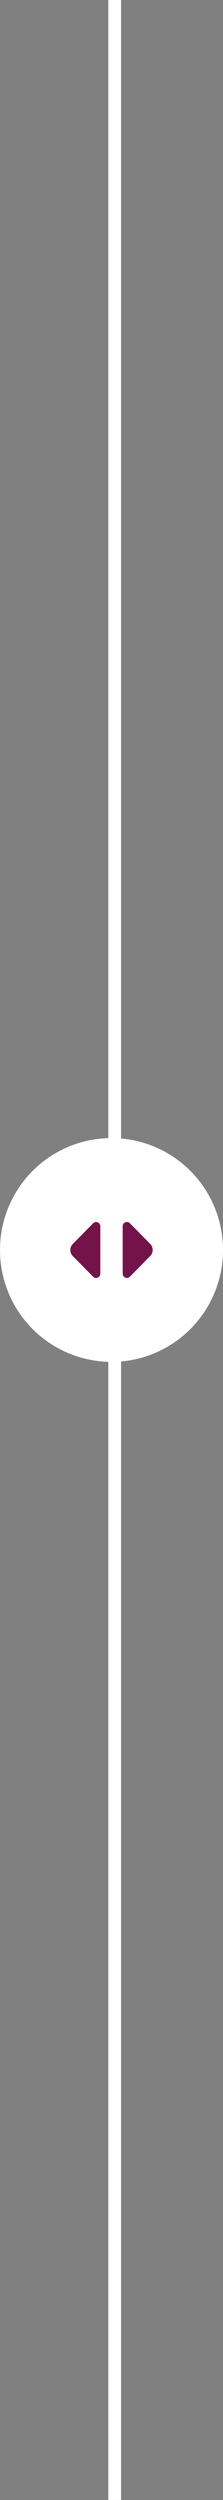 <svg width="35" height="391" viewBox="0 0 35 391" fill="none" xmlns="http://www.w3.org/2000/svg">
<rect x="0" y="0" width="35" height="391" fill="#808080" stroke="none"/>
<rect width="2" height="391" transform="translate(17)" fill="white"/>
<circle cx="17.5" cy="195.5" r="17.5" fill="white"/>
<path d="M23.578 194.555L22.365 193.324L20.387 191.318C19.968 190.899 19.254 191.199 19.254 191.799V195.693V199.199C19.254 199.799 19.968 200.099 20.387 199.674L23.578 196.437C24.09 195.924 24.09 195.074 23.578 194.555Z" fill="#741349"/>
<path d="M11.421 196.445L12.635 197.676L14.613 199.682C15.031 200.101 15.746 199.801 15.746 199.201V195.307V191.801C15.746 191.201 15.031 190.901 14.613 191.326L11.421 194.563C10.91 195.076 10.91 195.926 11.421 196.445Z" fill="#741349"/>
</svg>
